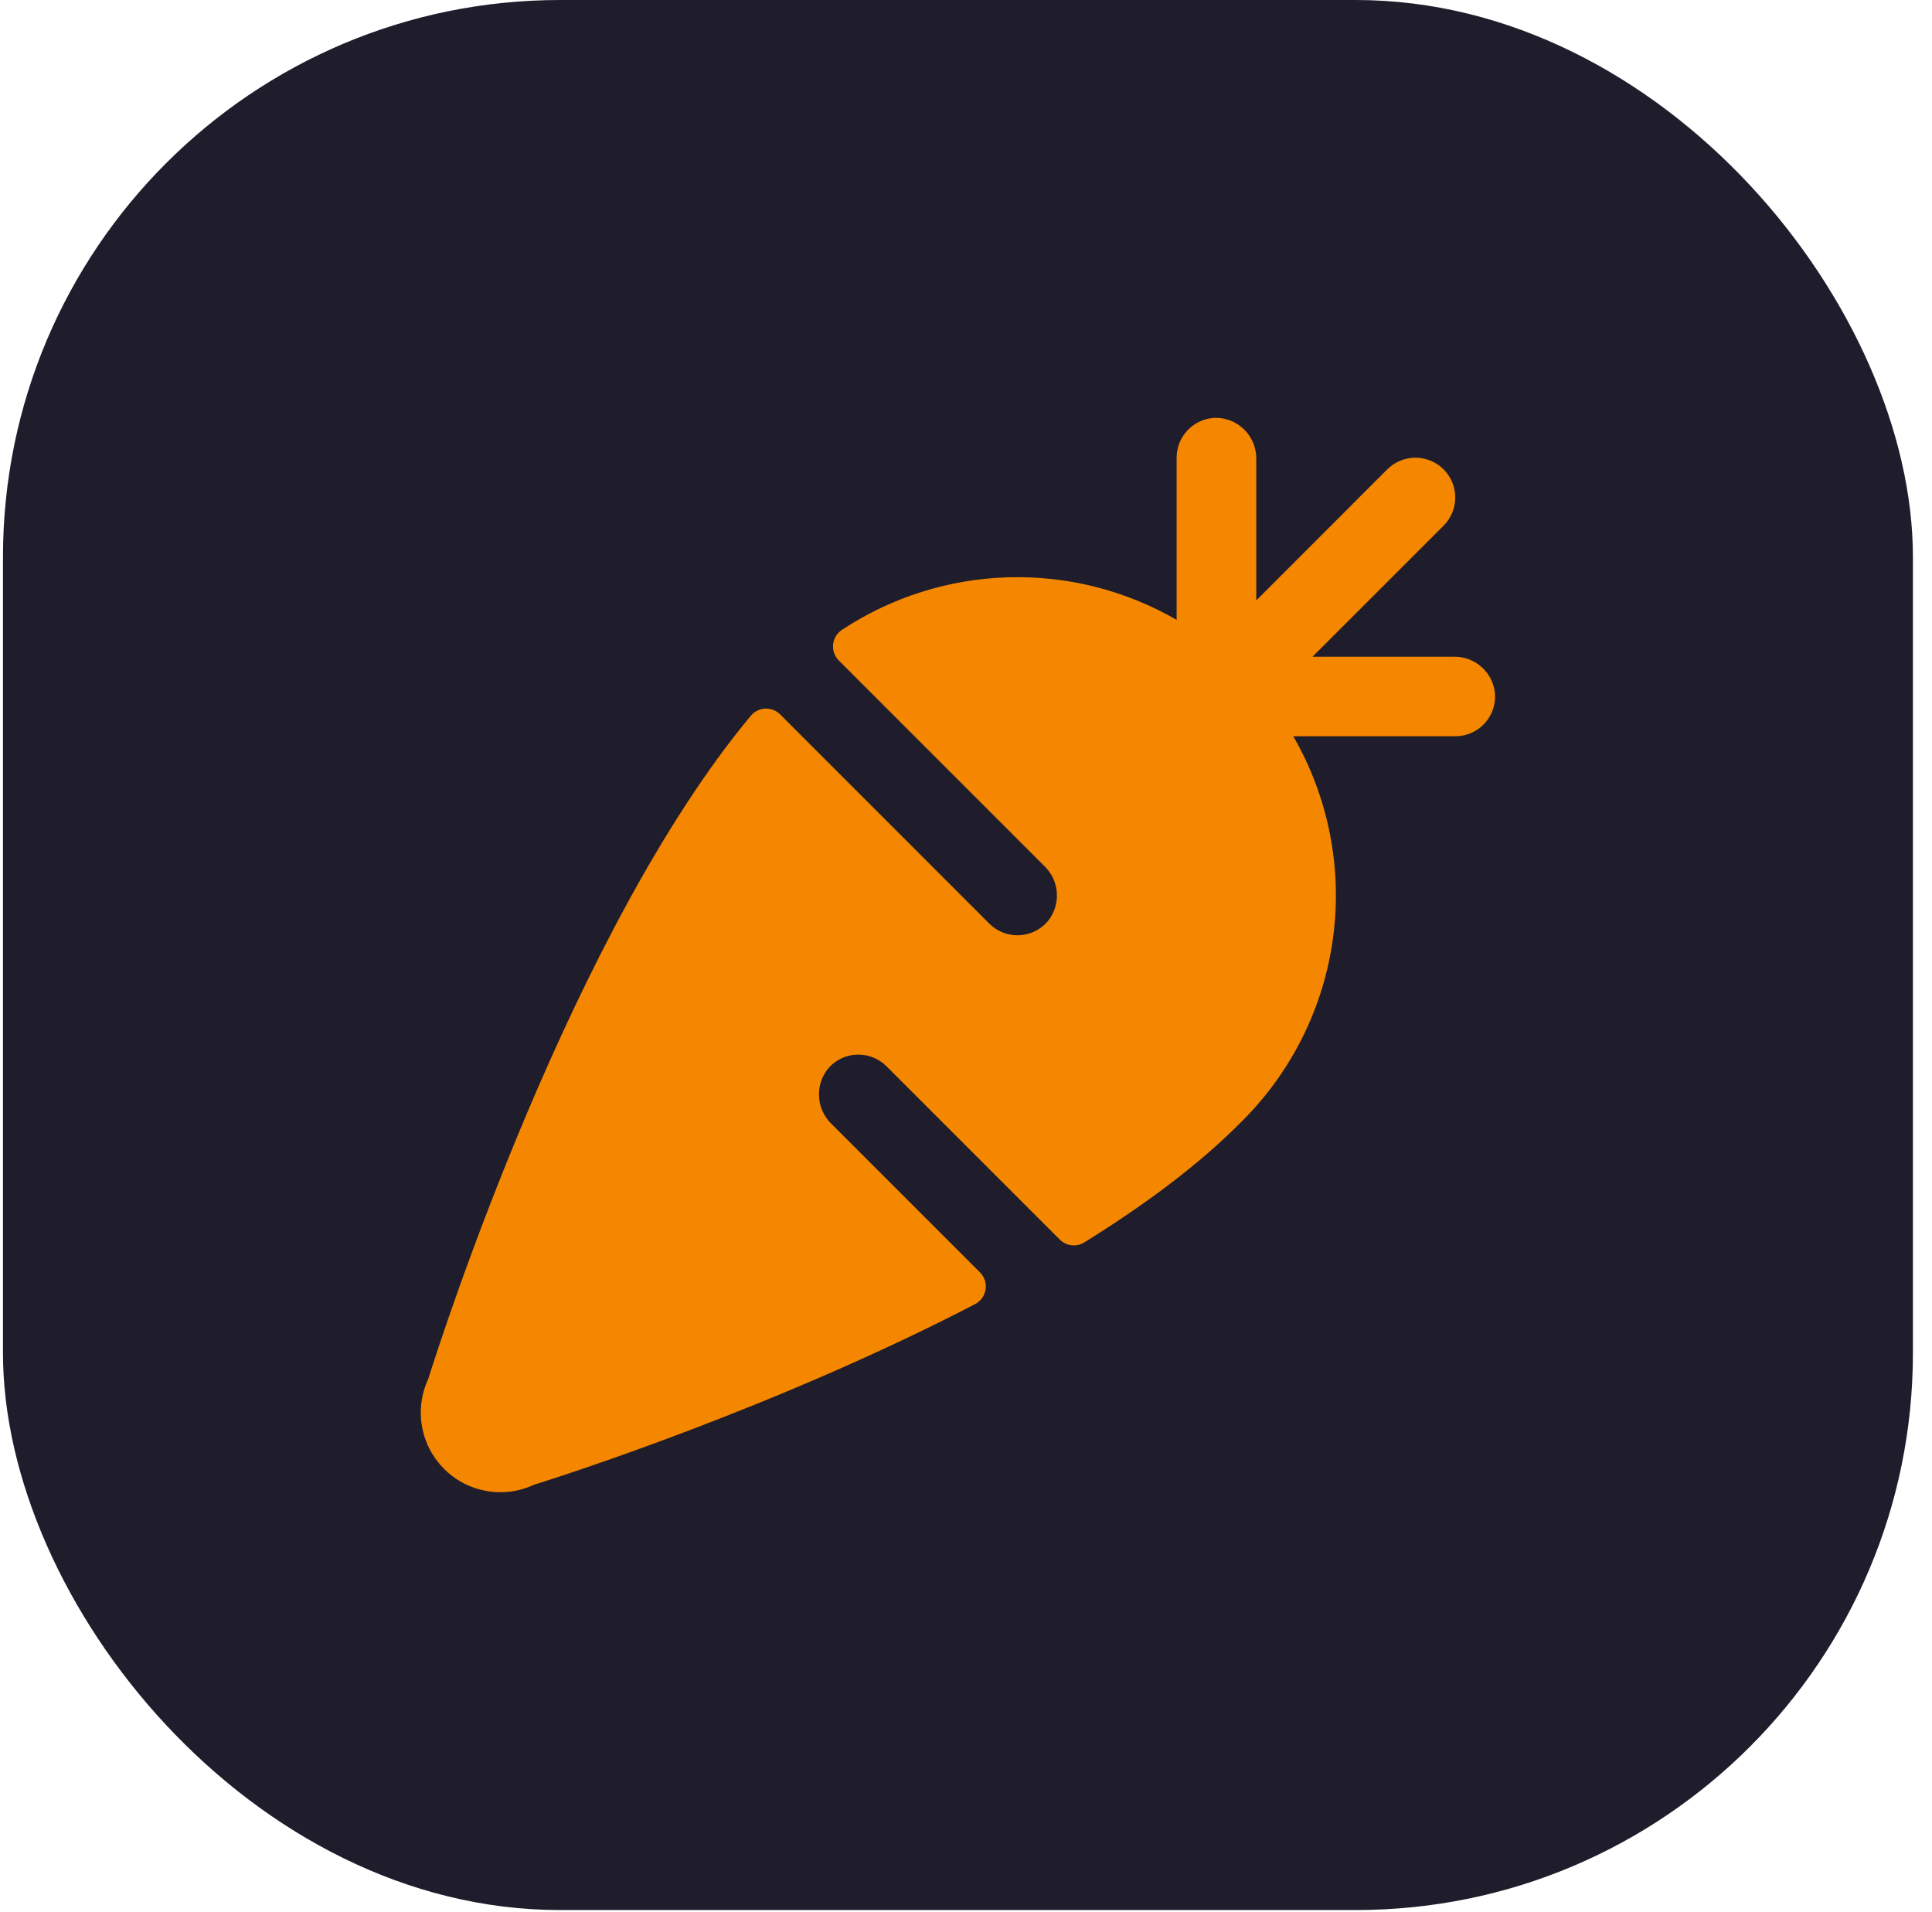 <svg width="97" height="96" viewBox="0 0 97 96" fill="none" xmlns="http://www.w3.org/2000/svg">
<rect x="0.149" width="95.893" height="95.893" rx="27.969" fill="#1F1D2B"/>
<path d="M73.063 36.964H64.932C66.691 40.012 67.394 43.554 66.934 47.043C66.474 50.531 64.876 53.77 62.387 56.258C60.259 58.428 57.49 60.483 54.433 62.378C54.242 62.495 54.017 62.544 53.795 62.517C53.572 62.49 53.365 62.39 53.207 62.231L44.507 53.531C44.318 53.342 44.092 53.192 43.844 53.092C43.596 52.991 43.33 52.941 43.063 52.946C42.795 52.95 42.531 53.008 42.286 53.116C42.041 53.224 41.821 53.381 41.638 53.576C41.285 53.971 41.099 54.488 41.118 55.017C41.137 55.547 41.36 56.048 41.74 56.418L49.202 63.879C49.313 63.99 49.397 64.127 49.446 64.276C49.494 64.426 49.507 64.585 49.483 64.741C49.459 64.896 49.398 65.044 49.305 65.171C49.213 65.299 49.092 65.403 48.952 65.475C39.035 70.624 28.362 74.058 26.809 74.542C26.066 74.889 25.234 74.998 24.427 74.855C23.62 74.713 22.876 74.326 22.296 73.746C21.717 73.166 21.329 72.422 21.187 71.615C21.044 70.808 21.154 69.976 21.5 69.233C22.182 67.058 28.742 46.691 37.697 35.933C37.786 35.826 37.896 35.74 38.02 35.678C38.145 35.617 38.281 35.582 38.419 35.576C38.558 35.569 38.696 35.592 38.825 35.643C38.955 35.693 39.072 35.77 39.17 35.868L49.671 46.371C49.865 46.565 50.097 46.717 50.353 46.818C50.609 46.918 50.882 46.965 51.157 46.955C51.431 46.944 51.7 46.878 51.948 46.759C52.196 46.64 52.416 46.472 52.595 46.264C52.924 45.868 53.09 45.362 53.063 44.849C53.035 44.335 52.815 43.85 52.446 43.492L42.117 33.163C42.012 33.059 41.931 32.931 41.881 32.791C41.831 32.651 41.813 32.502 41.828 32.354C41.843 32.206 41.891 32.064 41.968 31.937C42.045 31.81 42.15 31.702 42.274 31.62C44.752 29.985 47.636 29.072 50.604 28.983C53.572 28.895 56.505 29.635 59.076 31.121V22.98C59.075 22.706 59.131 22.434 59.239 22.183C59.348 21.931 59.508 21.705 59.708 21.517C59.908 21.33 60.144 21.186 60.402 21.093C60.66 21.001 60.935 20.963 61.208 20.982C61.723 21.027 62.202 21.265 62.548 21.649C62.894 22.032 63.082 22.533 63.074 23.05V30.144L69.651 23.564C69.837 23.378 70.057 23.231 70.3 23.131C70.542 23.03 70.802 22.979 71.065 22.979C71.327 22.979 71.587 23.03 71.83 23.131C72.072 23.231 72.293 23.378 72.478 23.564C72.664 23.75 72.811 23.97 72.912 24.213C73.012 24.455 73.064 24.715 73.064 24.977C73.064 25.24 73.012 25.5 72.912 25.742C72.811 25.985 72.664 26.205 72.478 26.391L65.898 32.969H72.993C73.509 32.96 74.01 33.148 74.394 33.494C74.777 33.84 75.016 34.319 75.06 34.834C75.079 35.107 75.04 35.381 74.948 35.639C74.856 35.897 74.712 36.133 74.524 36.333C74.337 36.533 74.11 36.692 73.859 36.8C73.608 36.909 73.337 36.965 73.063 36.964Z" fill="#F58700"/>
</svg>
